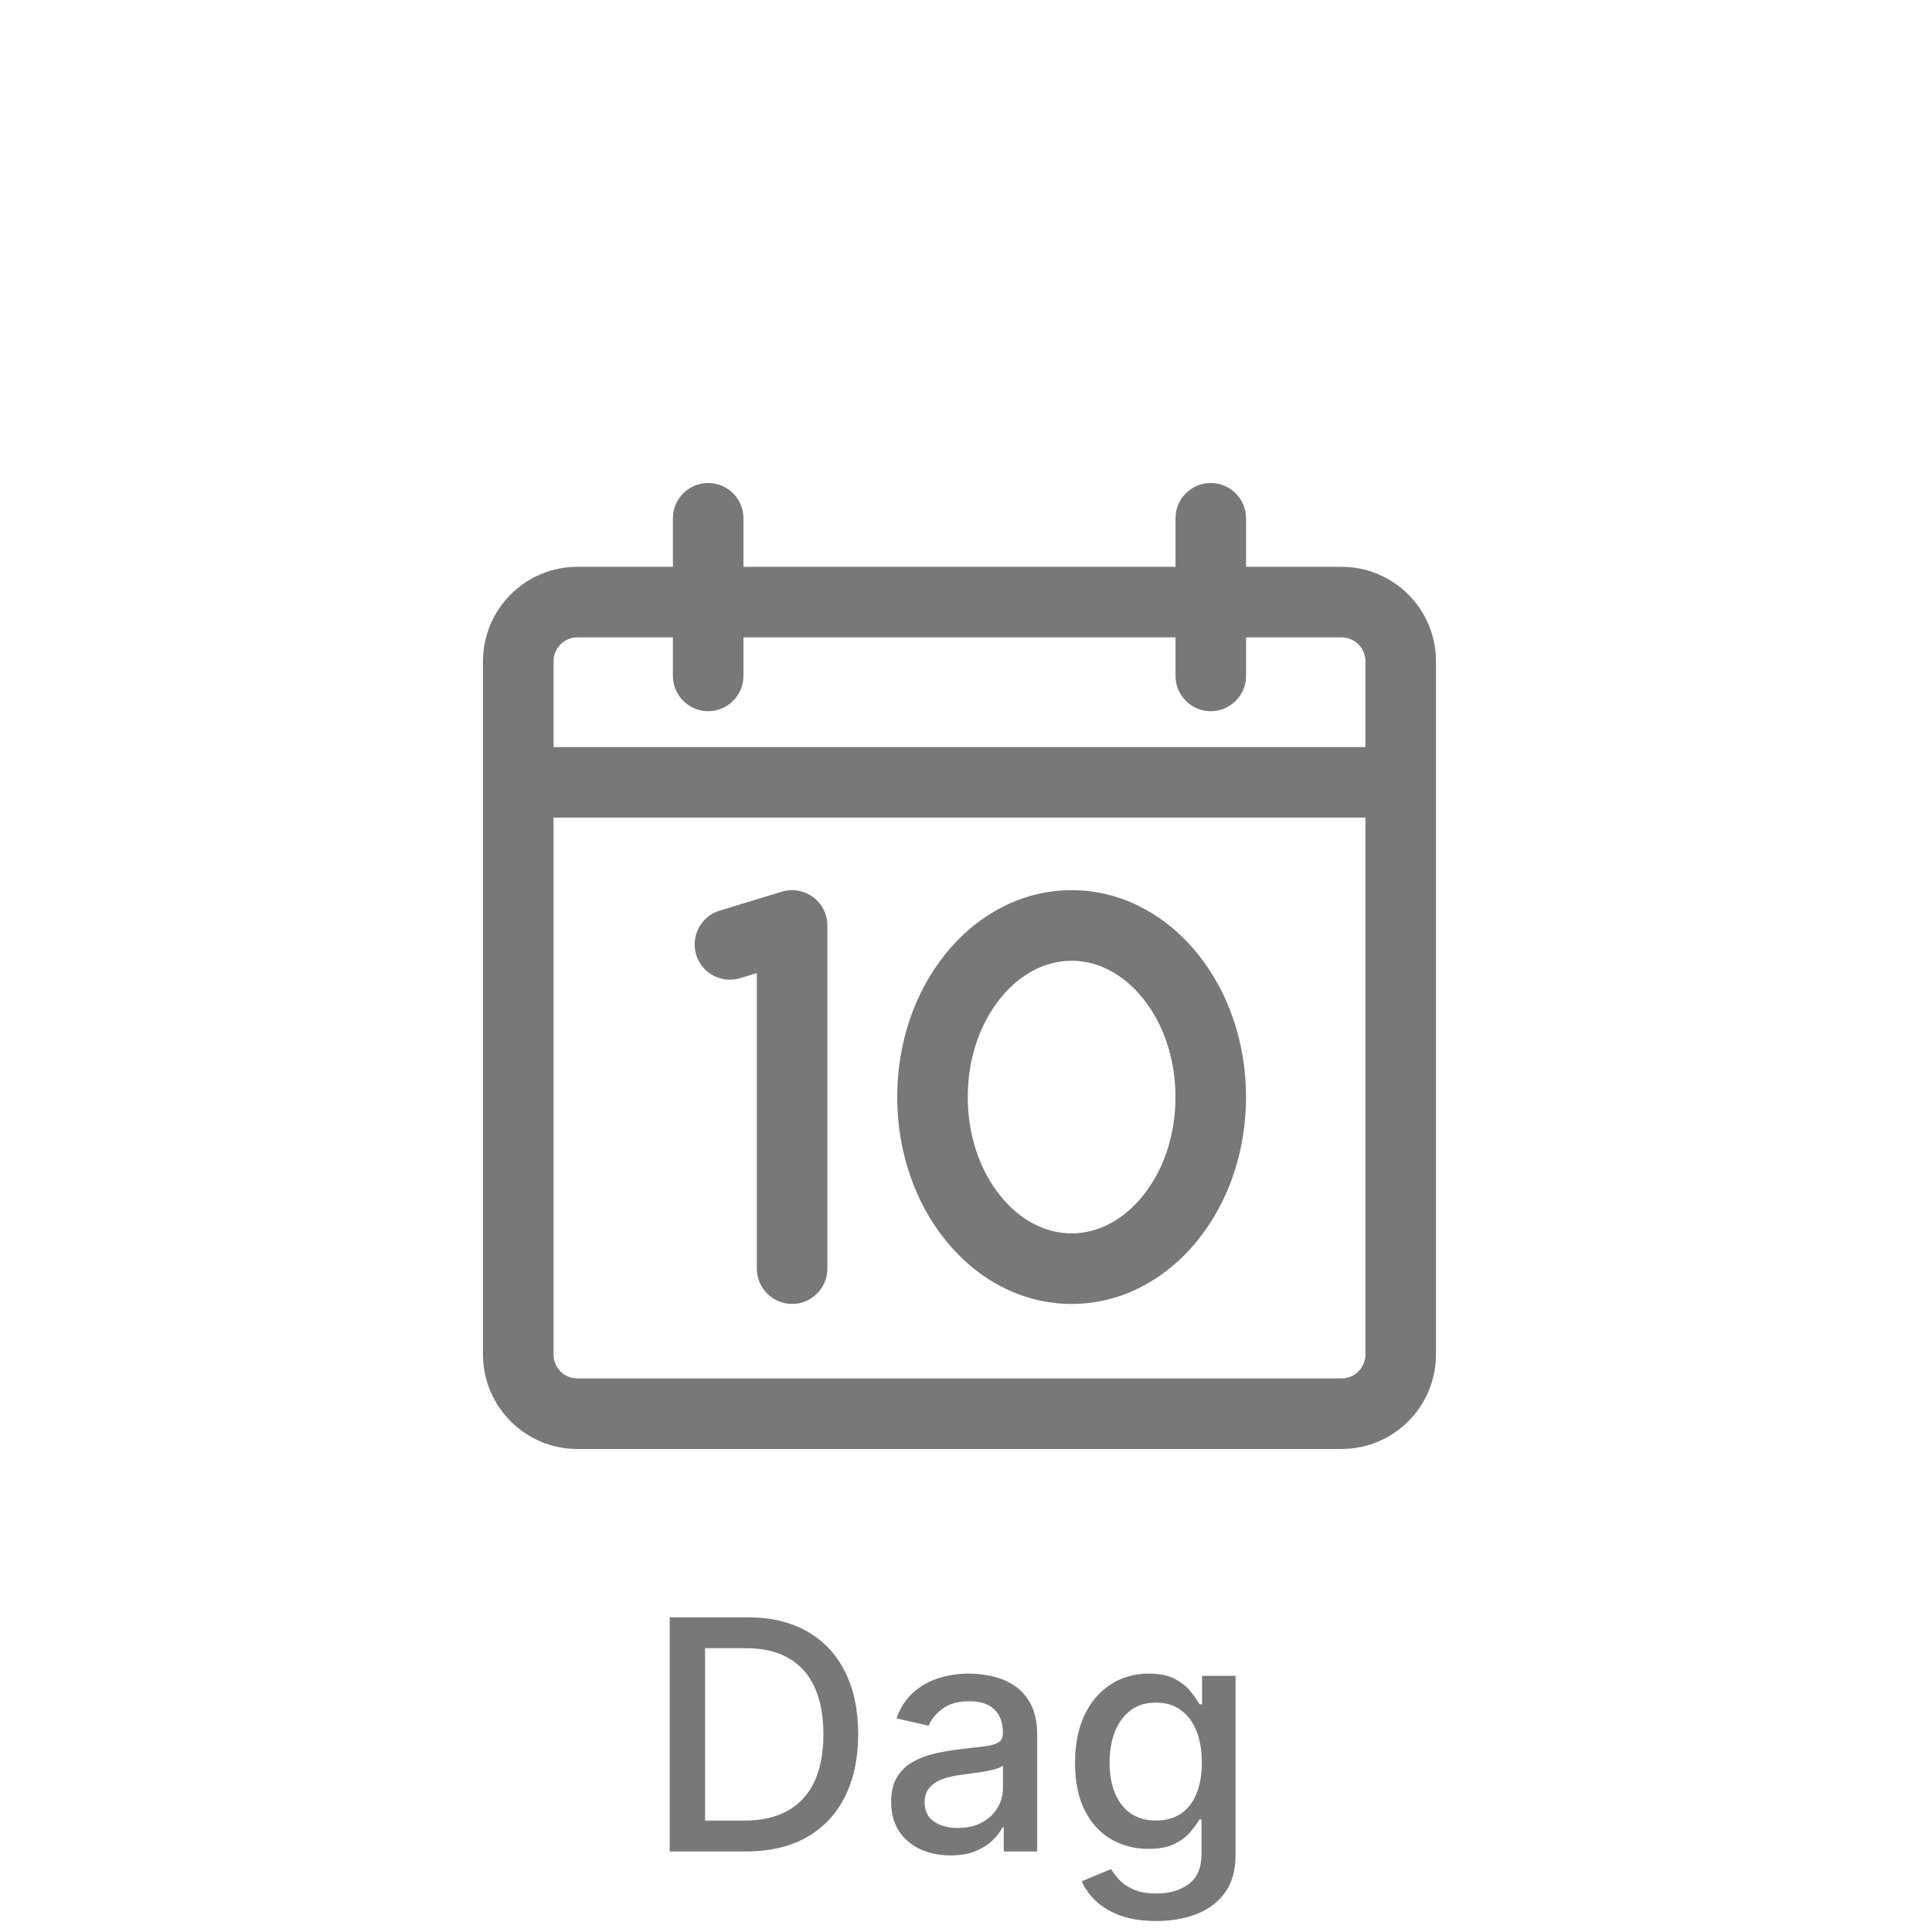 <svg width="48" height="48" viewBox="0 0 48 48" fill="none" xmlns="http://www.w3.org/2000/svg">
<path d="M12.02 16.427V33.655C12.02 34.937 13.063 35.98 14.345 35.98H33.331C34.613 35.98 35.656 34.937 35.656 33.655V16.427C35.656 15.145 34.613 14.102 33.331 14.102H30.938V12.877C30.938 12.403 30.555 12.02 30.081 12.02C29.608 12.02 29.225 12.403 29.225 12.877V14.102H18.451V12.877C18.451 12.403 18.068 12.02 17.595 12.02C17.122 12.02 16.738 12.403 16.738 12.877V14.102H14.345C13.063 14.102 12.02 15.145 12.02 16.427ZM33.943 33.655C33.943 33.993 33.669 34.267 33.331 34.267H14.345C14.007 34.267 13.733 33.993 13.733 33.655V20.294H33.943L33.943 33.655ZM17.595 17.65C18.068 17.65 18.451 17.266 18.451 16.793V15.815H29.225V16.793C29.225 17.266 29.608 17.65 30.081 17.65C30.555 17.65 30.938 17.266 30.938 16.793V15.815H33.331C33.669 15.815 33.943 16.089 33.943 16.427V18.581H13.733V16.427C13.733 16.089 14.007 15.815 14.345 15.815H16.738V16.793C16.738 17.266 17.122 17.65 17.595 17.65Z" fill="#787878"/>
<path d="M33.331 36H14.345C13.052 36 12 34.948 12 33.655V16.427C12 15.134 13.052 14.082 14.345 14.082H16.718V12.877C16.718 12.393 17.111 12 17.595 12C18.078 12 18.471 12.393 18.471 12.877V14.082H29.205V12.877C29.205 12.393 29.598 12 30.081 12C30.565 12 30.958 12.393 30.958 12.877V14.082H33.331C34.624 14.082 35.676 15.134 35.676 16.427V33.655C35.676 34.948 34.624 36 33.331 36ZM14.345 14.122C13.074 14.122 12.04 15.156 12.04 16.427V33.655C12.04 34.926 13.074 35.96 14.345 35.96H33.331C34.602 35.96 35.636 34.926 35.636 33.655V16.427C35.636 15.156 34.602 14.122 33.331 14.122H30.918V12.877C30.918 12.415 30.543 12.04 30.081 12.04C29.62 12.04 29.245 12.415 29.245 12.877V14.122H18.431V12.877C18.431 12.415 18.056 12.04 17.595 12.04C17.134 12.04 16.758 12.415 16.758 12.877V14.122H14.345ZM33.331 34.287H14.345C13.997 34.287 13.713 34.003 13.713 33.655V20.274H33.963V33.655C33.963 34.003 33.679 34.287 33.331 34.287ZM13.753 20.314V33.655C13.753 33.981 14.019 34.247 14.345 34.247H33.331C33.657 34.247 33.923 33.981 33.923 33.655V20.314H13.753ZM33.963 18.601H13.713V16.427C13.713 16.079 13.997 15.795 14.345 15.795H16.758V16.793C16.758 17.254 17.134 17.63 17.595 17.63C18.056 17.63 18.431 17.254 18.431 16.793V15.795H29.245V16.793C29.245 17.254 29.62 17.63 30.081 17.63C30.543 17.63 30.918 17.254 30.918 16.793V15.795H33.331C33.679 15.795 33.963 16.079 33.963 16.427V18.601ZM13.753 18.561H33.923V16.427C33.923 16.101 33.657 15.835 33.331 15.835H30.958V16.793C30.958 17.276 30.565 17.67 30.081 17.67C29.598 17.67 29.205 17.276 29.205 16.793V15.835H18.471V16.793C18.471 17.276 18.078 17.67 17.595 17.67C17.111 17.67 16.718 17.276 16.718 16.793V15.835H14.345C14.019 15.835 13.753 16.101 13.753 16.427L13.753 18.561Z" fill="#787878"/>
<path d="M18.134 24.32C18.217 24.32 18.301 24.308 18.384 24.283L18.823 24.149V31.519C18.823 31.992 19.206 32.376 19.68 32.376C20.153 32.376 20.536 31.992 20.536 31.519V23.005V22.993C20.536 22.987 20.536 22.982 20.536 22.976C20.536 22.968 20.536 22.96 20.535 22.952C20.535 22.937 20.534 22.922 20.532 22.907C20.532 22.903 20.531 22.899 20.531 22.895C20.529 22.886 20.528 22.876 20.527 22.867C20.526 22.857 20.524 22.848 20.522 22.838C20.521 22.834 20.521 22.831 20.52 22.827C20.516 22.809 20.512 22.791 20.507 22.773C20.506 22.766 20.504 22.76 20.502 22.754C20.501 22.75 20.5 22.747 20.499 22.744C20.496 22.733 20.492 22.722 20.488 22.711C20.486 22.704 20.483 22.697 20.481 22.691C20.476 22.677 20.47 22.664 20.465 22.651C20.462 22.645 20.459 22.639 20.457 22.633C20.449 22.616 20.441 22.6 20.433 22.584C20.386 22.499 20.326 22.424 20.257 22.36C20.256 22.36 20.256 22.359 20.255 22.359C20.247 22.352 20.239 22.345 20.231 22.338C20.228 22.335 20.226 22.333 20.223 22.331C20.217 22.326 20.211 22.321 20.204 22.316C20.199 22.312 20.194 22.308 20.189 22.305C20.185 22.302 20.181 22.299 20.177 22.296C20.17 22.291 20.162 22.285 20.154 22.28C20.152 22.279 20.151 22.278 20.149 22.277C20.06 22.218 19.959 22.176 19.851 22.154C19.834 22.15 19.816 22.147 19.797 22.145C19.791 22.144 19.785 22.143 19.778 22.142C19.764 22.141 19.749 22.139 19.735 22.138C19.728 22.138 19.721 22.138 19.714 22.137C19.703 22.137 19.691 22.136 19.68 22.136C19.676 22.136 19.672 22.137 19.669 22.137C19.662 22.137 19.656 22.137 19.649 22.137C19.631 22.138 19.612 22.139 19.594 22.141C19.59 22.141 19.586 22.142 19.582 22.142C19.573 22.143 19.563 22.144 19.553 22.146C19.544 22.147 19.535 22.149 19.525 22.151C19.521 22.151 19.517 22.152 19.513 22.153C19.499 22.156 19.484 22.159 19.47 22.163C19.462 22.165 19.454 22.167 19.447 22.169C19.441 22.171 19.436 22.172 19.43 22.174L19.419 22.177L17.885 22.644C17.432 22.782 17.177 23.26 17.315 23.713C17.427 24.082 17.767 24.32 18.134 24.32Z" fill="#787878"/>
<path d="M19.68 32.396C19.196 32.396 18.803 32.003 18.803 31.519V24.176L18.39 24.302C18.306 24.327 18.22 24.34 18.134 24.34C17.746 24.34 17.409 24.09 17.296 23.719C17.155 23.256 17.417 22.765 17.879 22.625L19.424 22.154C19.428 22.153 19.432 22.152 19.436 22.151L19.448 22.148C19.453 22.146 19.459 22.145 19.465 22.143C19.48 22.139 19.495 22.136 19.51 22.133L19.522 22.131C19.531 22.129 19.541 22.127 19.55 22.126C19.56 22.125 19.57 22.123 19.58 22.122L19.592 22.121C19.611 22.119 19.63 22.118 19.649 22.117C19.655 22.117 19.662 22.117 19.668 22.117L19.68 22.116C19.692 22.116 19.703 22.117 19.715 22.117C19.722 22.117 19.729 22.118 19.736 22.118C19.751 22.119 19.766 22.121 19.78 22.122L19.8 22.125C19.819 22.127 19.837 22.13 19.855 22.134C19.964 22.156 20.067 22.198 20.16 22.26L20.165 22.263C20.173 22.268 20.181 22.274 20.189 22.28L20.222 22.305C20.227 22.308 20.231 22.312 20.236 22.315L20.244 22.322C20.252 22.329 20.261 22.337 20.269 22.344C20.343 22.412 20.404 22.489 20.45 22.575C20.459 22.591 20.467 22.608 20.475 22.625C20.478 22.631 20.48 22.637 20.483 22.643C20.489 22.656 20.494 22.67 20.5 22.683C20.502 22.69 20.505 22.697 20.507 22.704C20.511 22.715 20.515 22.727 20.518 22.738L20.521 22.748C20.523 22.755 20.525 22.761 20.526 22.767C20.531 22.786 20.536 22.805 20.54 22.823L20.542 22.834C20.543 22.844 20.545 22.854 20.547 22.864C20.548 22.874 20.549 22.883 20.55 22.893L20.552 22.905C20.553 22.92 20.554 22.936 20.555 22.951C20.555 22.957 20.555 22.964 20.556 22.97L20.556 22.982C20.556 22.985 20.556 22.989 20.556 22.993V31.519C20.556 32.003 20.163 32.396 19.68 32.396ZM18.843 24.122V31.519C18.843 31.981 19.218 32.356 19.68 32.356C20.141 32.356 20.516 31.981 20.516 31.519V22.993L20.516 22.971C20.516 22.965 20.515 22.959 20.515 22.953C20.515 22.938 20.514 22.924 20.512 22.909L20.511 22.898C20.51 22.888 20.509 22.879 20.507 22.87C20.506 22.86 20.504 22.851 20.502 22.842L20.5 22.831C20.497 22.813 20.492 22.795 20.488 22.778C20.486 22.771 20.485 22.765 20.483 22.759L20.48 22.749C20.477 22.738 20.473 22.728 20.47 22.718C20.467 22.711 20.465 22.704 20.462 22.698C20.457 22.684 20.452 22.672 20.446 22.659C20.444 22.653 20.441 22.647 20.439 22.641C20.431 22.625 20.423 22.609 20.415 22.593C20.37 22.512 20.313 22.438 20.244 22.375C20.234 22.366 20.226 22.36 20.218 22.353L20.21 22.346C20.206 22.343 20.202 22.34 20.198 22.336L20.166 22.312C20.158 22.307 20.151 22.302 20.143 22.297L20.149 22.276L20.138 22.293C20.049 22.235 19.951 22.194 19.847 22.173C19.83 22.17 19.812 22.167 19.795 22.165L19.776 22.162C19.762 22.16 19.748 22.159 19.734 22.158C19.727 22.158 19.72 22.157 19.713 22.157C19.702 22.157 19.691 22.156 19.68 22.156L19.669 22.157C19.663 22.157 19.656 22.157 19.65 22.157C19.632 22.158 19.614 22.159 19.596 22.161L19.584 22.162C19.575 22.163 19.566 22.164 19.556 22.166C19.547 22.167 19.538 22.169 19.529 22.17L19.517 22.172C19.503 22.175 19.489 22.178 19.475 22.182C19.469 22.183 19.464 22.185 19.459 22.186L19.424 22.196L17.891 22.663C17.45 22.797 17.2 23.266 17.334 23.707C17.442 24.062 17.764 24.3 18.134 24.3C18.217 24.3 18.299 24.288 18.378 24.264L18.843 24.122Z" fill="#787878"/>
<path d="M24.883 31.944C25.432 32.231 26.018 32.376 26.624 32.376C27.23 32.376 27.816 32.231 28.366 31.944C28.882 31.675 29.342 31.293 29.734 30.81C30.51 29.853 30.937 28.591 30.937 27.256C30.937 25.922 30.51 24.659 29.734 23.702C29.342 23.219 28.882 22.838 28.366 22.568C27.816 22.282 27.23 22.136 26.624 22.136C26.018 22.136 25.432 22.282 24.883 22.568C24.366 22.838 23.906 23.219 23.515 23.702C22.738 24.659 22.311 25.922 22.311 27.256C22.311 28.591 22.738 29.853 23.515 30.81C23.906 31.293 24.366 31.675 24.883 31.944ZM24.845 24.781C25.332 24.18 25.964 23.85 26.624 23.85C27.284 23.85 27.916 24.18 28.403 24.781C28.932 25.434 29.224 26.313 29.224 27.256C29.224 28.199 28.932 29.078 28.403 29.731C27.916 30.332 27.284 30.663 26.624 30.663C25.964 30.663 25.332 30.332 24.845 29.731C24.316 29.078 24.024 28.199 24.024 27.256C24.024 26.313 24.316 25.434 24.845 24.781Z" fill="#787878"/>
<path d="M26.624 32.396C26.015 32.396 25.426 32.25 24.873 31.962C24.355 31.691 23.892 31.308 23.499 30.823C22.72 29.862 22.291 28.595 22.291 27.256C22.291 25.917 22.72 24.65 23.499 23.689C23.892 23.204 24.355 22.821 24.873 22.551C25.426 22.262 26.015 22.116 26.624 22.116C27.233 22.116 27.823 22.262 28.375 22.551C28.893 22.821 29.356 23.204 29.749 23.689C30.528 24.65 30.957 25.917 30.957 27.256C30.957 28.595 30.528 29.862 29.749 30.823C29.356 31.308 28.893 31.691 28.375 31.962C27.823 32.25 27.233 32.396 26.624 32.396ZM26.624 22.156C26.021 22.156 25.439 22.301 24.892 22.586C24.378 22.854 23.92 23.234 23.53 23.715C22.757 24.669 22.331 25.926 22.331 27.256C22.331 28.586 22.757 29.844 23.53 30.798C23.92 31.279 24.378 31.658 24.892 31.926C25.438 32.211 26.021 32.356 26.624 32.356C27.227 32.356 27.81 32.211 28.356 31.926C28.87 31.658 29.328 31.279 29.718 30.798C30.491 29.844 30.917 28.586 30.917 27.256C30.917 25.926 30.491 24.669 29.718 23.715C29.328 23.234 28.87 22.854 28.356 22.586C27.81 22.301 27.227 22.156 26.624 22.156ZM26.624 30.683C25.958 30.683 25.321 30.349 24.83 29.744C24.297 29.087 24.004 28.204 24.004 27.256C24.004 26.309 24.297 25.425 24.83 24.768C25.321 24.163 25.958 23.829 26.624 23.829C27.29 23.829 27.927 24.163 28.418 24.768C28.951 25.425 29.244 26.309 29.244 27.256C29.244 28.204 28.951 29.087 28.418 29.744C27.927 30.349 27.29 30.683 26.624 30.683ZM26.624 23.87C25.97 23.87 25.344 24.198 24.861 24.794C24.334 25.443 24.044 26.318 24.044 27.256C24.044 28.195 24.334 29.069 24.861 29.719C25.344 30.314 25.97 30.643 26.624 30.643C27.278 30.643 27.904 30.314 28.387 29.719C28.914 29.069 29.204 28.195 29.204 27.256C29.204 26.318 28.914 25.443 28.387 24.794C27.904 24.198 27.278 23.87 26.624 23.87Z" fill="#787878"/>
<path d="M18.523 46H16.639V40.182H18.582C19.152 40.182 19.642 40.298 20.051 40.531C20.46 40.762 20.774 41.095 20.991 41.528C21.211 41.96 21.321 42.478 21.321 43.082C21.321 43.688 21.21 44.209 20.989 44.645C20.769 45.081 20.451 45.416 20.034 45.651C19.617 45.883 19.114 46 18.523 46ZM17.517 45.233H18.474C18.918 45.233 19.286 45.15 19.579 44.983C19.873 44.814 20.093 44.571 20.239 44.253C20.384 43.933 20.457 43.543 20.457 43.082C20.457 42.626 20.384 42.239 20.239 41.92C20.095 41.602 19.88 41.361 19.594 41.196C19.308 41.031 18.953 40.949 18.528 40.949H17.517V45.233ZM23.614 46.097C23.338 46.097 23.088 46.045 22.864 45.943C22.641 45.839 22.464 45.688 22.333 45.492C22.204 45.294 22.14 45.053 22.14 44.767C22.14 44.521 22.187 44.318 22.282 44.159C22.377 44 22.505 43.874 22.666 43.781C22.826 43.688 23.006 43.618 23.205 43.571C23.404 43.524 23.607 43.488 23.813 43.463C24.075 43.433 24.287 43.408 24.45 43.389C24.613 43.368 24.731 43.335 24.805 43.29C24.879 43.244 24.916 43.17 24.916 43.068V43.048C24.916 42.8 24.845 42.608 24.705 42.472C24.567 42.335 24.361 42.267 24.086 42.267C23.8 42.267 23.575 42.331 23.41 42.457C23.247 42.582 23.134 42.722 23.072 42.875L22.273 42.693C22.368 42.428 22.506 42.214 22.688 42.051C22.872 41.886 23.083 41.767 23.322 41.693C23.56 41.617 23.811 41.58 24.075 41.58C24.249 41.58 24.433 41.6 24.629 41.642C24.826 41.682 25.009 41.756 25.18 41.864C25.352 41.972 25.493 42.126 25.603 42.327C25.713 42.526 25.768 42.784 25.768 43.102V46H24.938V45.403H24.904C24.849 45.513 24.767 45.621 24.657 45.727C24.547 45.833 24.406 45.921 24.234 45.992C24.061 46.062 23.855 46.097 23.614 46.097ZM23.799 45.415C24.034 45.415 24.235 45.368 24.401 45.276C24.57 45.183 24.698 45.062 24.785 44.912C24.874 44.76 24.918 44.599 24.918 44.426V43.864C24.888 43.894 24.829 43.922 24.742 43.949C24.657 43.974 24.559 43.995 24.45 44.014C24.34 44.031 24.233 44.047 24.129 44.062C24.024 44.076 23.937 44.087 23.867 44.097C23.702 44.117 23.552 44.153 23.416 44.202C23.281 44.251 23.173 44.322 23.092 44.415C23.012 44.506 22.972 44.627 22.972 44.778C22.972 44.989 23.05 45.148 23.205 45.256C23.361 45.362 23.558 45.415 23.799 45.415ZM28.729 47.727C28.382 47.727 28.084 47.682 27.834 47.591C27.586 47.5 27.383 47.38 27.226 47.23C27.069 47.081 26.951 46.917 26.874 46.739L27.604 46.438C27.655 46.521 27.723 46.609 27.808 46.702C27.895 46.796 28.013 46.877 28.16 46.943C28.31 47.01 28.502 47.043 28.737 47.043C29.059 47.043 29.325 46.964 29.535 46.807C29.746 46.651 29.851 46.403 29.851 46.062V45.205H29.797C29.746 45.297 29.672 45.401 29.575 45.514C29.481 45.628 29.35 45.726 29.183 45.81C29.017 45.893 28.8 45.935 28.533 45.935C28.188 45.935 27.877 45.854 27.601 45.693C27.326 45.53 27.108 45.291 26.947 44.974C26.788 44.656 26.709 44.265 26.709 43.801C26.709 43.337 26.787 42.939 26.945 42.608C27.104 42.276 27.322 42.023 27.598 41.847C27.875 41.669 28.188 41.58 28.538 41.58C28.809 41.58 29.028 41.625 29.195 41.716C29.361 41.805 29.491 41.909 29.584 42.028C29.678 42.148 29.751 42.253 29.803 42.344H29.865V41.636H30.697V46.097C30.697 46.472 30.61 46.779 30.436 47.02C30.262 47.26 30.026 47.438 29.729 47.554C29.433 47.669 29.1 47.727 28.729 47.727ZM28.72 45.23C28.965 45.23 29.171 45.173 29.34 45.06C29.51 44.944 29.639 44.779 29.726 44.565C29.815 44.349 29.859 44.091 29.859 43.79C29.859 43.496 29.816 43.238 29.729 43.014C29.642 42.791 29.514 42.617 29.345 42.492C29.177 42.365 28.968 42.301 28.72 42.301C28.465 42.301 28.251 42.367 28.081 42.5C27.91 42.631 27.782 42.809 27.695 43.034C27.609 43.26 27.567 43.511 27.567 43.79C27.567 44.076 27.61 44.327 27.697 44.543C27.785 44.758 27.913 44.927 28.084 45.048C28.256 45.169 28.468 45.23 28.72 45.23Z" fill="#787878"/>
</svg>
